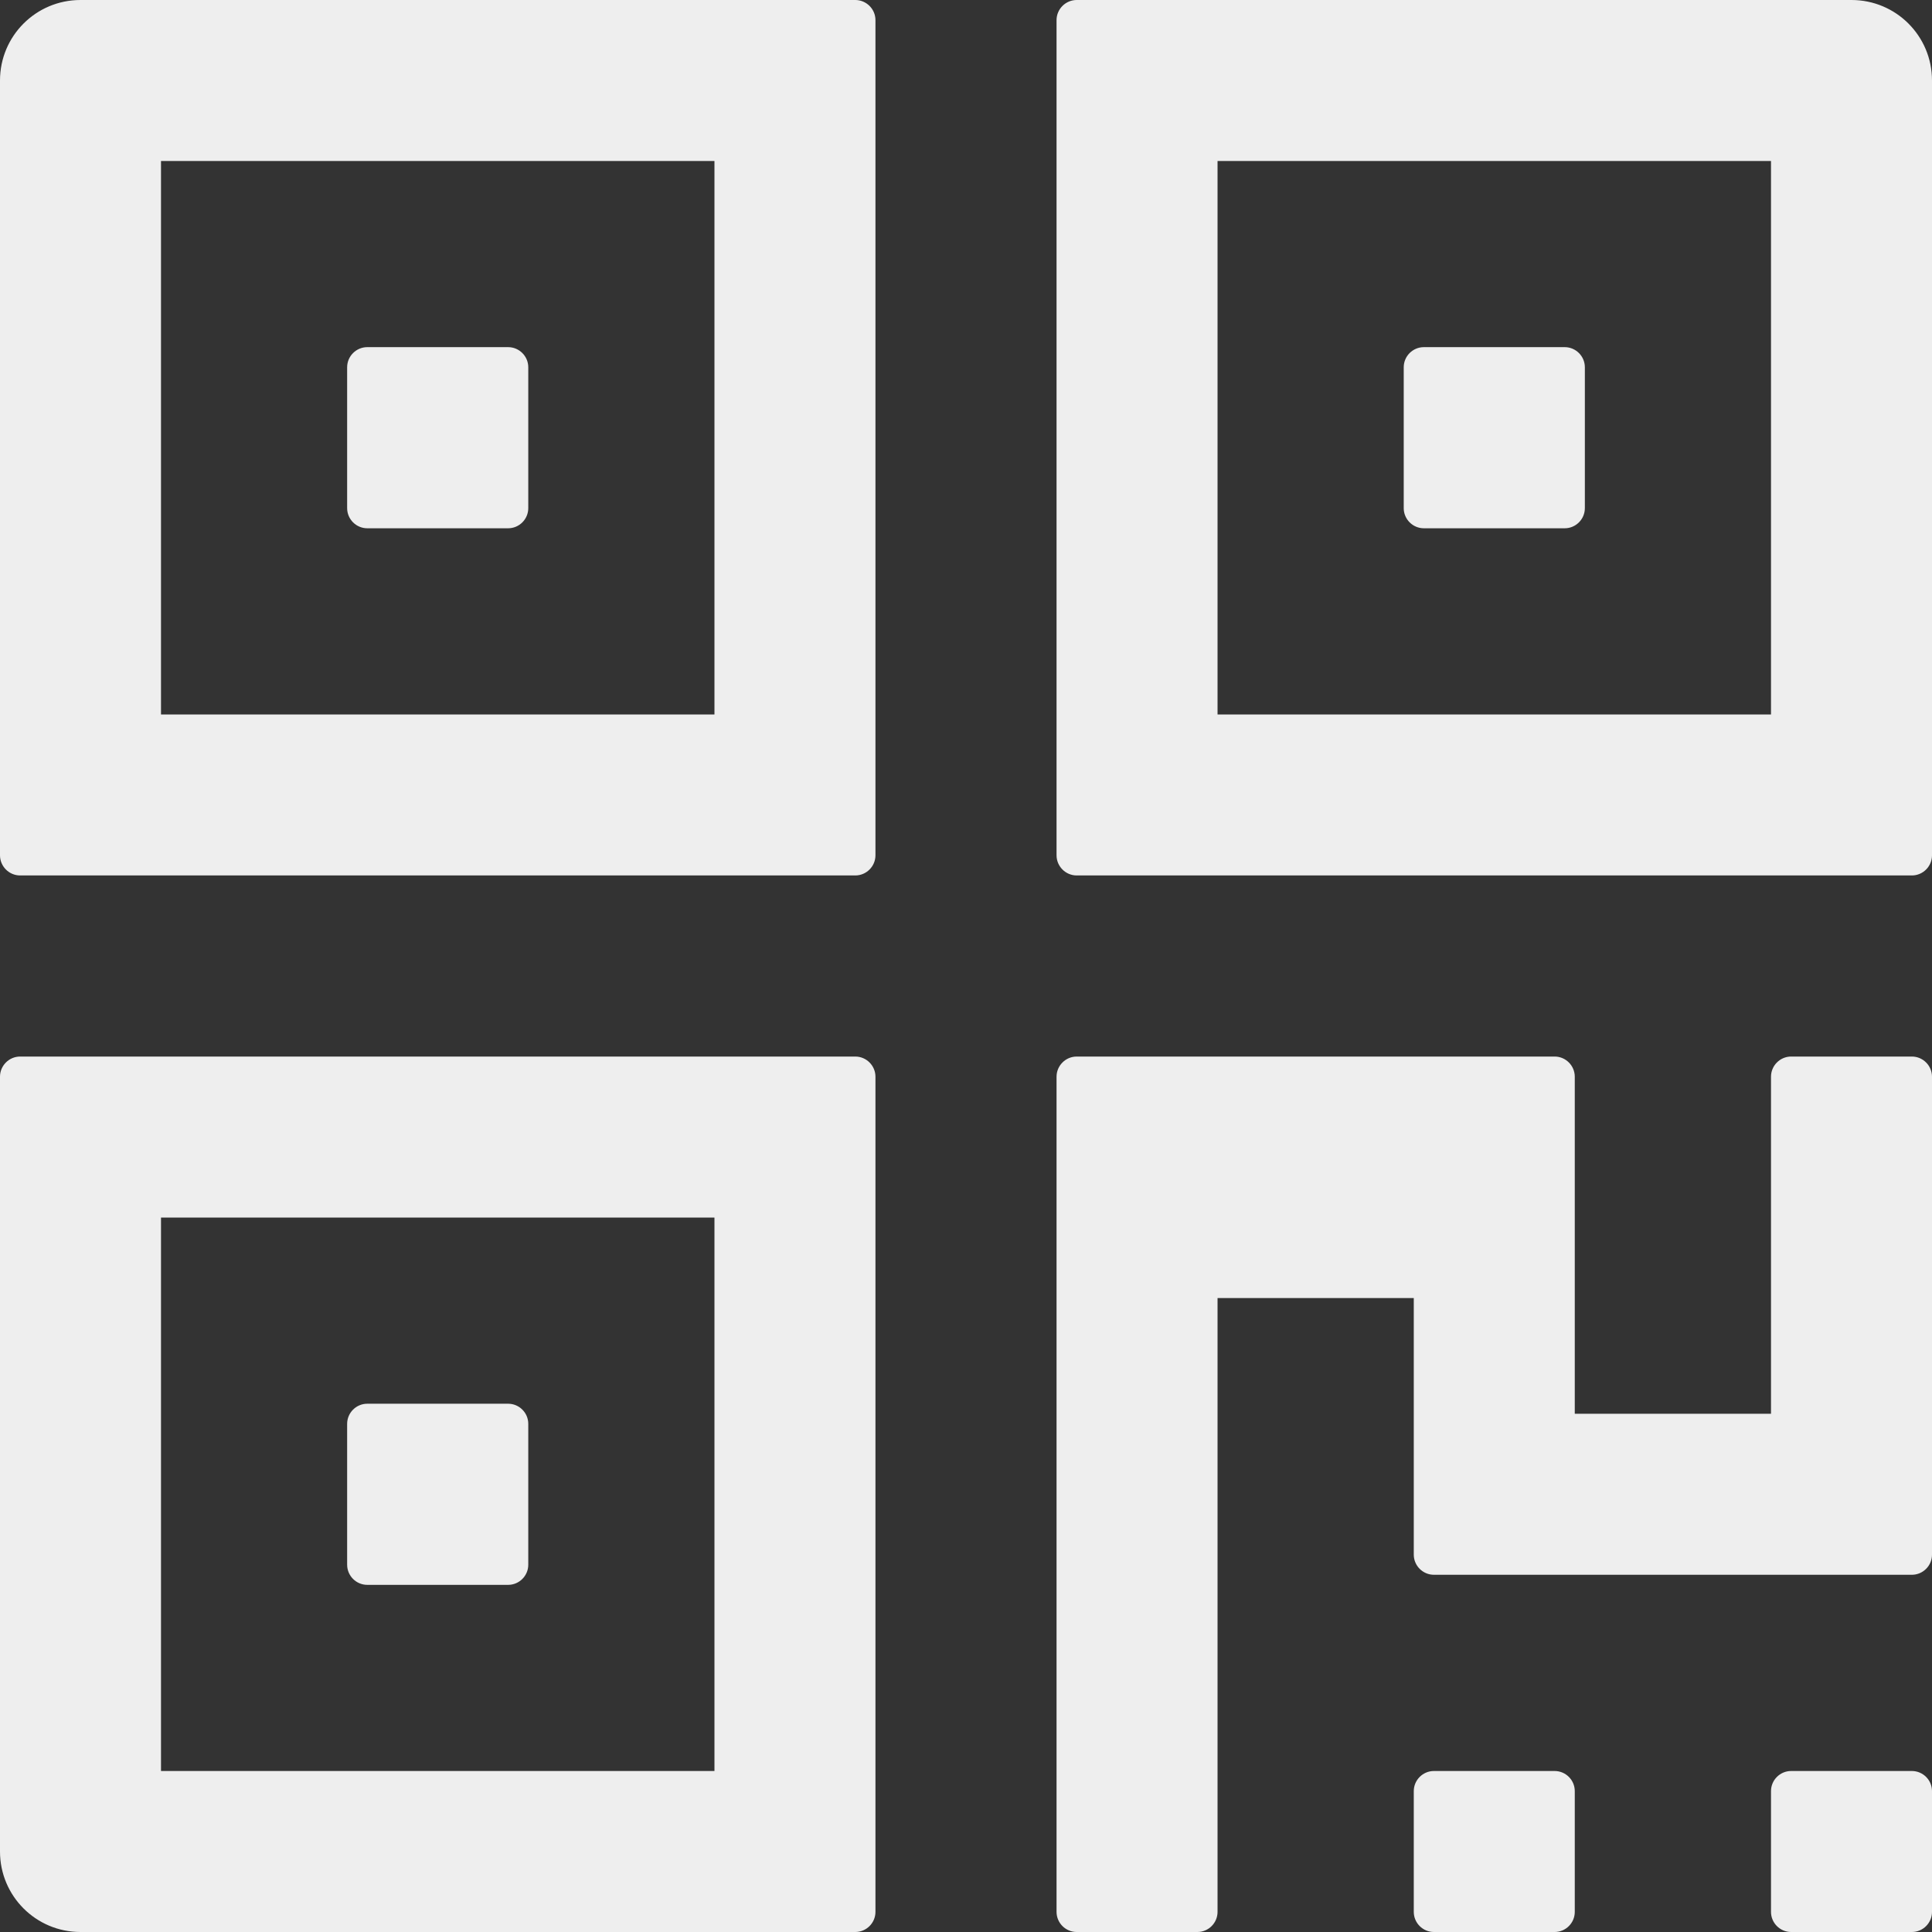 <svg width="60" height="60" viewBox="0 0 60 60" fill="none" xmlns="http://www.w3.org/2000/svg">
<rect x="0" y="0" width="60" height="60" fill="#333333" stroke="none"/>
<path d="M26.562 0H2.5C1.117 0 0 1.117 0 2.5V26.562C0 26.906 0.281 27.188 0.625 27.188H26.562C26.906 27.188 27.188 26.906 27.188 26.562V0.625C27.188 0.281 26.906 0 26.562 0ZM22.188 22.188H5V5H22.188V22.188ZM11.406 16.406H15.781C16.125 16.406 16.406 16.125 16.406 15.781V11.406C16.406 11.062 16.125 10.781 15.781 10.781H11.406C11.062 10.781 10.781 11.062 10.781 11.406V15.781C10.781 16.125 11.062 16.406 11.406 16.406ZM26.562 32.812H0.625C0.281 32.812 0 33.094 0 33.438V57.5C0 58.883 1.117 60 2.5 60H26.562C26.906 60 27.188 59.719 27.188 59.375V33.438C27.188 33.094 26.906 32.812 26.562 32.812ZM22.188 55H5V37.812H22.188V55ZM11.406 49.219H15.781C16.125 49.219 16.406 48.938 16.406 48.594V44.219C16.406 43.875 16.125 43.594 15.781 43.594H11.406C11.062 43.594 10.781 43.875 10.781 44.219V48.594C10.781 48.938 11.062 49.219 11.406 49.219ZM57.5 0H33.438C33.094 0 32.812 0.281 32.812 0.625V26.562C32.812 26.906 33.094 27.188 33.438 27.188H59.375C59.719 27.188 60 26.906 60 26.562V2.5C60 1.117 58.883 0 57.5 0ZM55 22.188H37.812V5H55V22.188ZM44.219 16.406H48.594C48.938 16.406 49.219 16.125 49.219 15.781V11.406C49.219 11.062 48.938 10.781 48.594 10.781H44.219C43.875 10.781 43.594 11.062 43.594 11.406V15.781C43.594 16.125 43.875 16.406 44.219 16.406ZM59.375 32.812H55.625C55.281 32.812 55 33.094 55 33.438V43.906H48.906V33.438C48.906 33.094 48.625 32.812 48.281 32.812H33.438C33.094 32.812 32.812 33.094 32.812 33.438V59.375C32.812 59.719 33.094 60 33.438 60H37.188C37.531 60 37.812 59.719 37.812 59.375V40.312H43.906V48.281C43.906 48.625 44.188 48.906 44.531 48.906H59.375C59.719 48.906 60 48.625 60 48.281V33.438C60 33.094 59.719 32.812 59.375 32.812ZM48.281 55H44.531C44.188 55 43.906 55.281 43.906 55.625V59.375C43.906 59.719 44.188 60 44.531 60H48.281C48.625 60 48.906 59.719 48.906 59.375V55.625C48.906 55.281 48.625 55 48.281 55ZM59.375 55H55.625C55.281 55 55 55.281 55 55.625V59.375C55 59.719 55.281 60 55.625 60H59.375C59.719 60 60 59.719 60 59.375V55.625C60 55.281 59.719 55 59.375 55Z" fill="#EEEEEE"/>
</svg>
